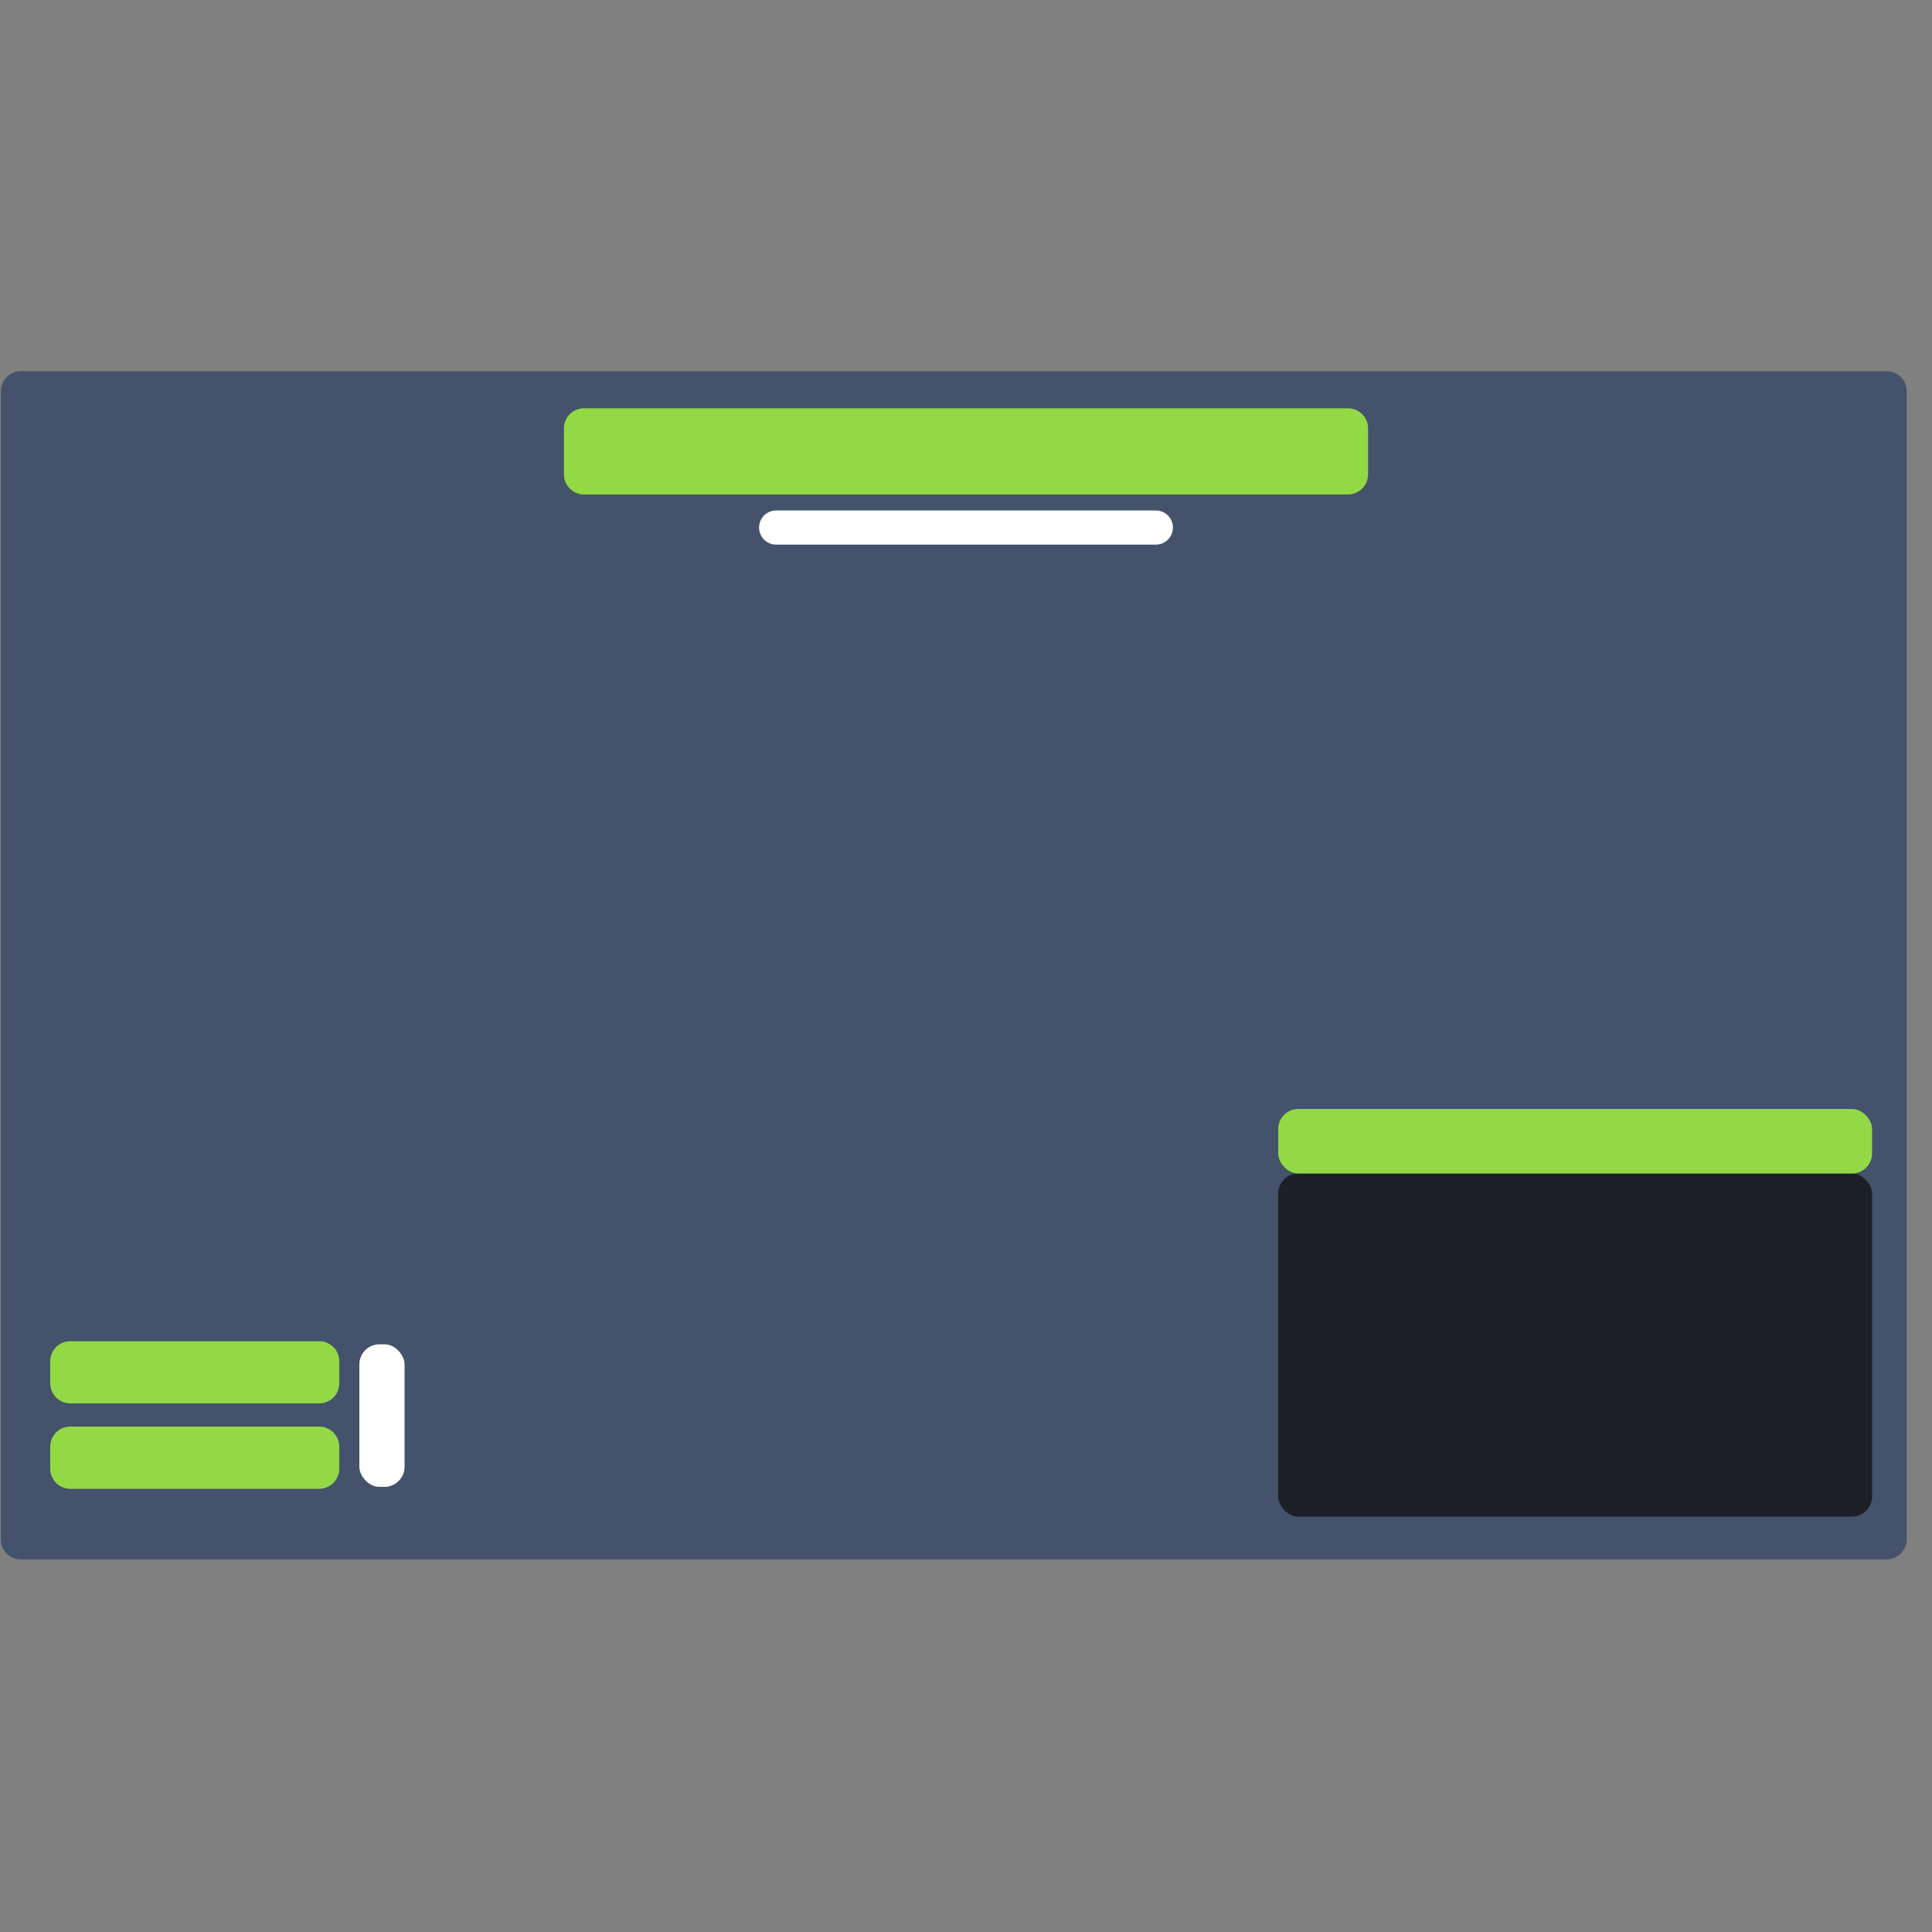 <svg xmlns="http://www.w3.org/2000/svg" width="5000" height="5000" viewBox="0 0 5000 5000">
  <rect x="0" y="0" width="5000" height="5000" fill="#808080" stroke="none"/>
  <defs>
    <style>
      .cls-1 {
        fill: #44526b;
      }

      .cls-1, .cls-2, .cls-3, .cls-4, .cls-5, .cls-6 {
        stroke: #000;
        stroke-linecap: round;
        stroke-linejoin: round;
        stroke-width: 0;
      }

      .cls-1, .cls-3, .cls-4 {
        fill-rule: evenodd;
      }

      .cls-2, .cls-4 {
        fill: #fff;
      }

      .cls-3, .cls-6 {
        fill: #92d945;
      }

      .cls-5 {
        fill: #1c1f27;
      }
    </style>
  </defs>
  <path id="Rounded_Rectangle_3_copy_3" data-name="Rounded Rectangle 3 copy 3" class="cls-1" d="M54.136,960.823H4882.58a52,52,0,0,1,52,52V3983.69a52,52,0,0,1-52,52H54.136a52,52,0,0,1-52-52V1012.82A52,52,0,0,1,54.136,960.823Z"/>
  <rect id="Rounded_Rectangle_15" data-name="Rounded Rectangle 15" class="cls-2" x="930" y="3479" width="117" height="369" rx="52" ry="52"/>
  <path id="Rounded_Rectangle_10" data-name="Rounded Rectangle 10" class="cls-3" d="M1511.44,1056.66H3488.56a52,52,0,0,1,52,52v119.01a52,52,0,0,1-52,52H1511.44a52,52,0,0,1-52-52V1108.66A52,52,0,0,1,1511.44,1056.66Z"/>
  <path id="Rounded_Rectangle_11" data-name="Rounded Rectangle 11" class="cls-4" d="M2008.69,1321.13h982.62a44.18,44.18,0,0,1,0,88.36H2008.69A44.18,44.18,0,0,1,2008.69,1321.13Z"/>
  <path id="Rounded_Rectangle_14" data-name="Rounded Rectangle 14" class="cls-3" d="M182,3471H826a52,52,0,0,1,52,52v57a52,52,0,0,1-52,52H182a52,52,0,0,1-52-52v-57A52,52,0,0,1,182,3471Zm0,221H826a52,52,0,0,1,52,52v57a52,52,0,0,1-52,52H182a52,52,0,0,1-52-52v-57A52,52,0,0,1,182,3692Z"/>
  <rect id="Rounded_Rectangle_12" data-name="Rounded Rectangle 12" class="cls-5" x="3308" y="3037" width="1537" height="888" rx="52" ry="52"/>
  <rect id="Rounded_Rectangle_13" data-name="Rounded Rectangle 13" class="cls-6" x="3308" y="2870" width="1537" height="167" rx="52" ry="52"/>
</svg>

